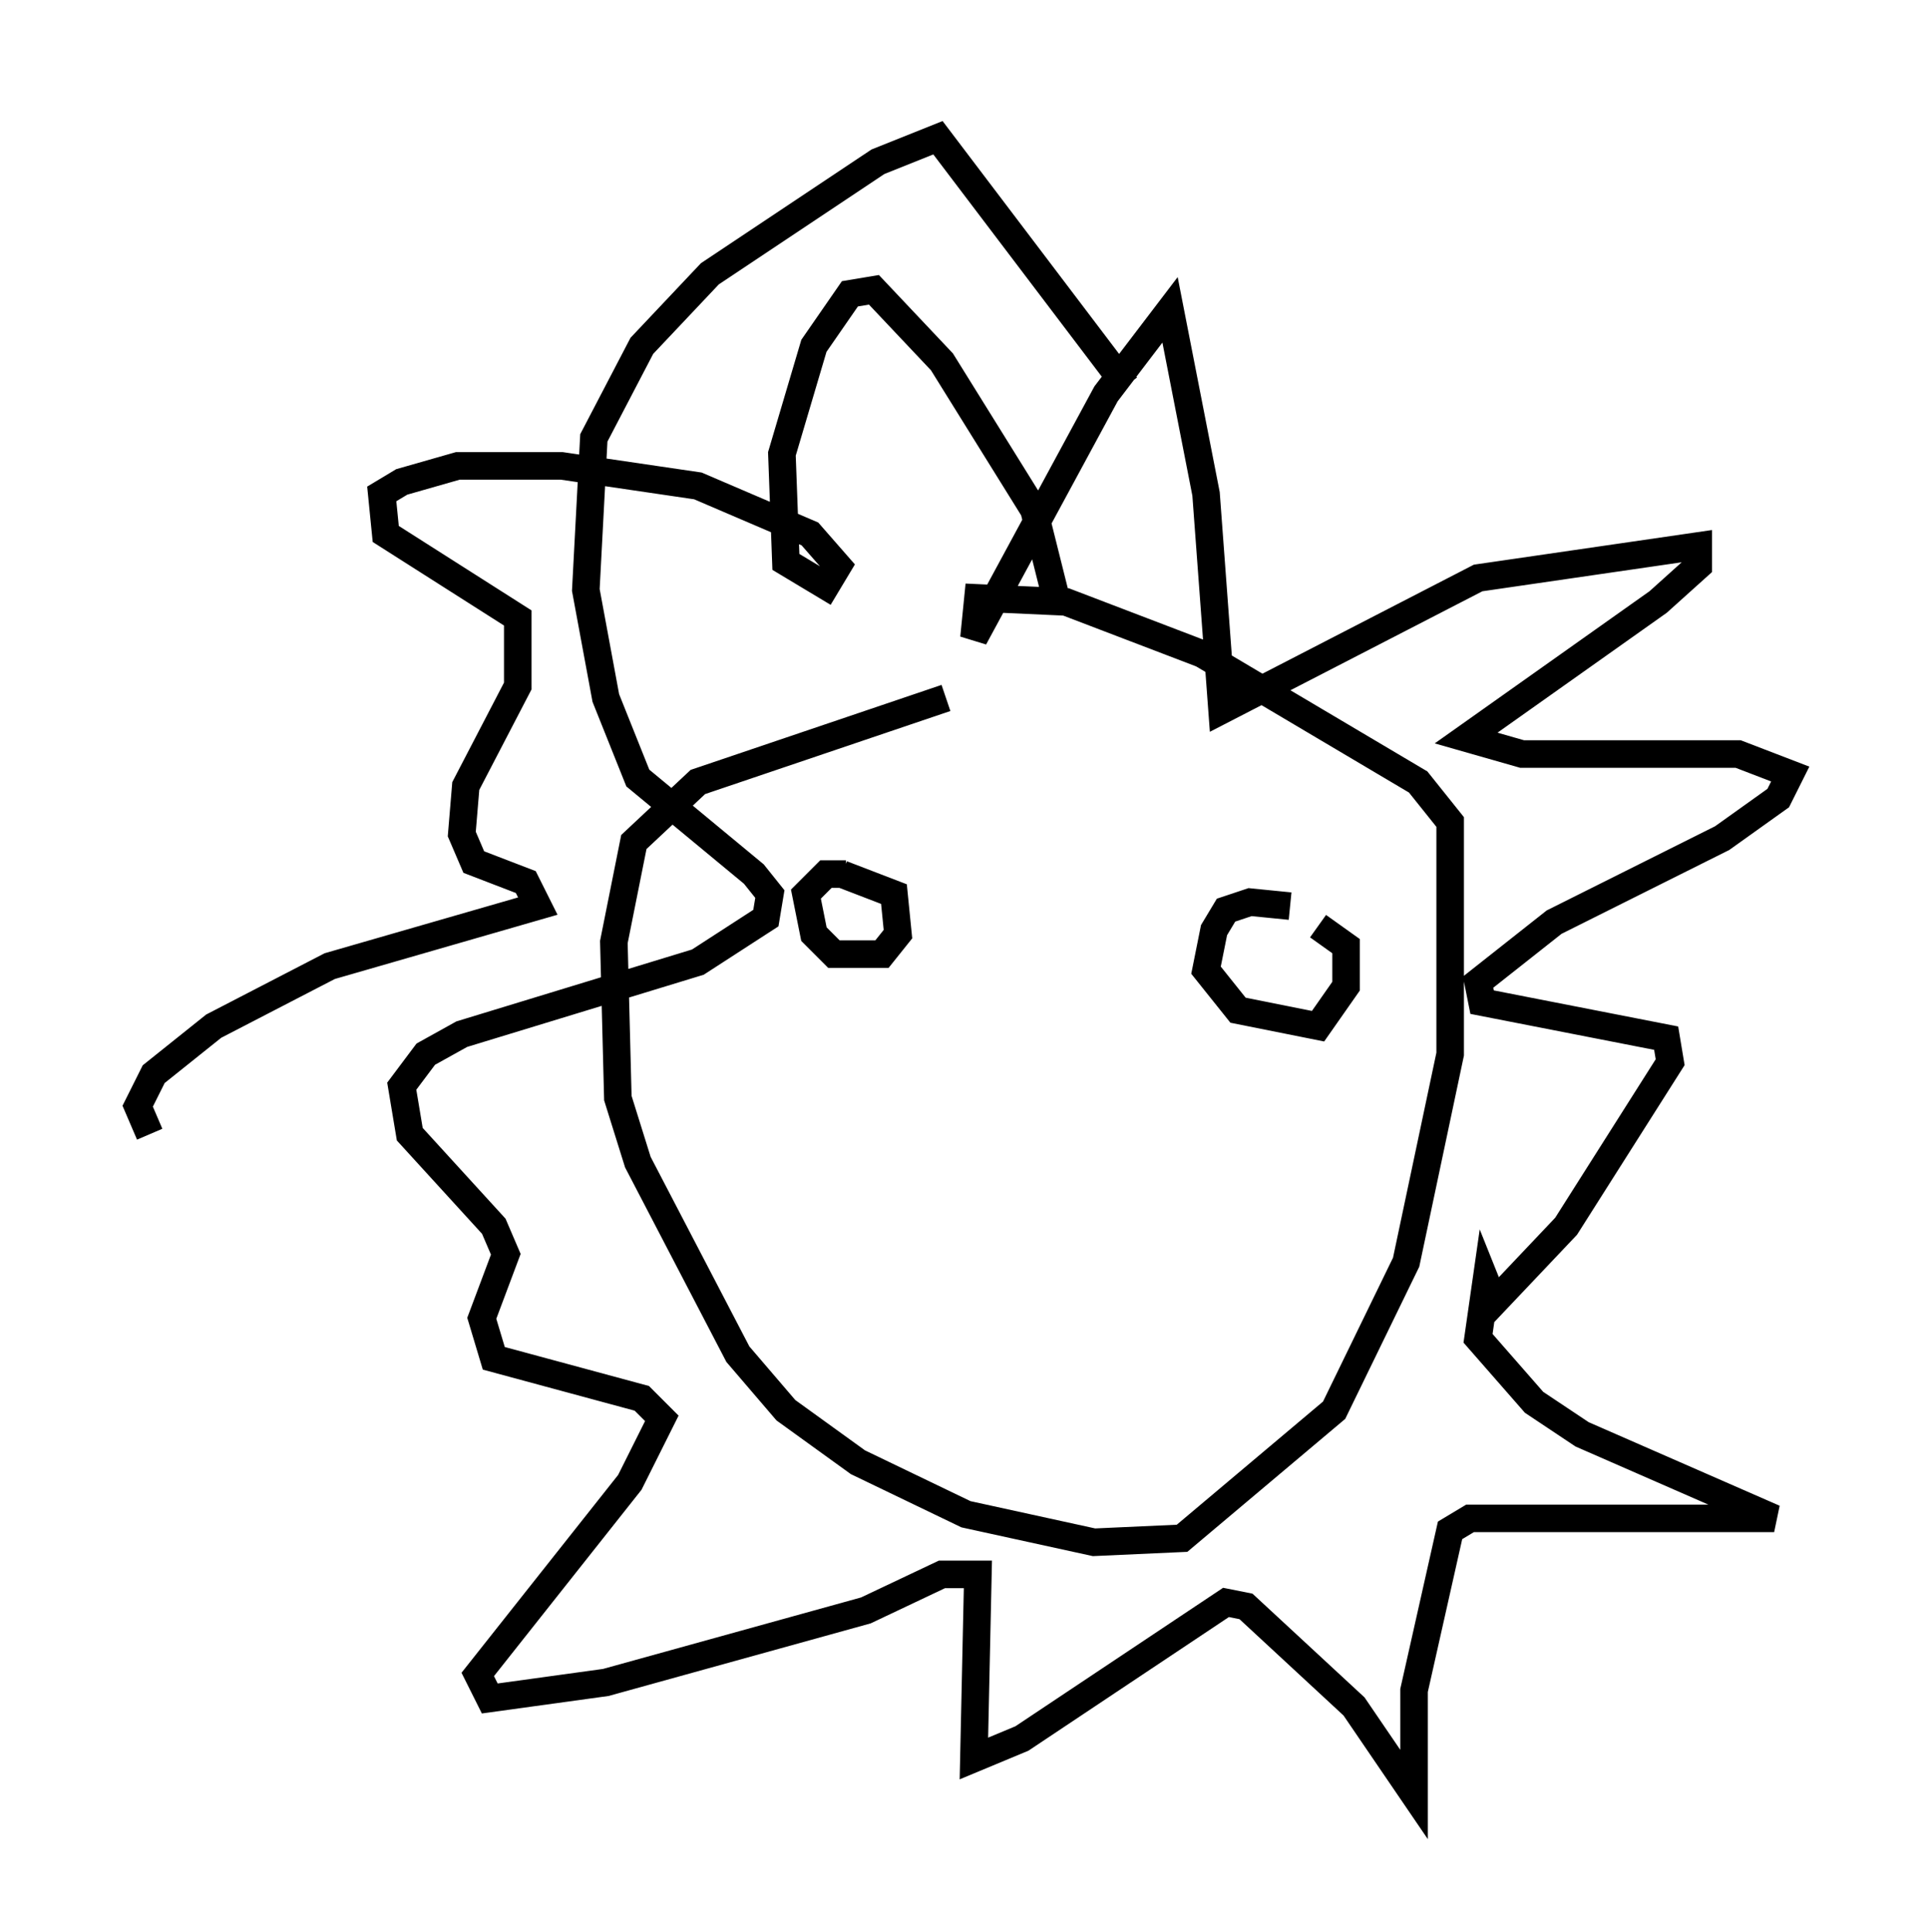 <?xml version="1.0" encoding="utf-8" ?>
<svg baseProfile="full" height="70.134" version="1.1" width="69.989" xmlns="http://www.w3.org/2000/svg" xmlns:ev="http://www.w3.org/2001/xml-events" xmlns:xlink="http://www.w3.org/1999/xlink"><defs /><rect fill="white" height="70.134" width="69.989" x="0" y="0" /><path d="M40.441, 25.48 m-6.101, -0.145 l-9.006, 3.05 -2.324, 2.179 l-0.726, 3.631 0.145, 5.665 l0.726, 2.324 3.631, 6.972 l1.743, 2.034 2.615, 1.888 l3.922, 1.888 4.648, 1.017 l3.196, -0.145 5.52, -4.648 l2.615, -5.374 1.598, -7.553 l0.0, -8.425 -1.162, -1.453 l-7.844, -4.648 -4.939, -1.888 l-3.196, -0.145 -0.145, 1.453 l4.793, -8.86 2.324, -3.05 l1.307, 6.682 0.581, 7.844 l9.296, -4.793 7.989, -1.162 l0.0, 0.726 -1.453, 1.307 l-6.972, 4.939 2.034, 0.581 l7.844, 0.0 1.888, 0.726 l-0.436, 0.872 -2.034, 1.453 l-6.101, 3.05 -2.76, 2.179 l0.145, 0.726 6.682, 1.307 l0.145, 0.872 -3.777, 5.955 l-2.615, 2.76 -0.291, -0.726 l-0.291, 2.034 2.034, 2.324 l1.743, 1.162 6.972, 3.05 l-11.039, 0.0 -0.726, 0.436 l-1.307, 5.81 0.0, 3.777 l-2.179, -3.196 -3.922, -3.631 l-0.726, -0.145 -7.408, 4.939 l-1.743, 0.726 0.145, -6.682 l-1.307, 0.0 -2.76, 1.307 l-9.441, 2.615 -4.212, 0.581 l-0.436, -0.872 5.52, -6.972 l1.162, -2.324 -0.726, -0.726 l-5.374, -1.453 -0.436, -1.453 l0.872, -2.324 -0.436, -1.017 l-3.05, -3.341 -0.291, -1.743 l0.872, -1.162 1.307, -0.726 l8.57, -2.615 2.469, -1.598 l0.145, -0.872 -0.581, -0.726 l-4.212, -3.486 -1.162, -2.905 l-0.726, -3.922 0.291, -5.52 l1.743, -3.341 2.469, -2.615 l6.101, -4.067 2.179, -0.872 l6.827, 9.006 m-2.469, 7.989 l-0.872, -3.486 -3.341, -5.374 l-2.469, -2.615 -0.872, 0.145 l-1.307, 1.888 -1.162, 3.922 l0.145, 3.922 1.453, 0.872 l0.436, -0.726 -1.017, -1.162 l-4.067, -1.743 -4.939, -0.726 l-3.777, 0.0 -2.034, 0.581 l-0.726, 0.436 0.145, 1.453 l4.793, 3.05 0.0, 2.469 l-1.888, 3.631 -0.145, 1.743 l0.436, 1.017 1.888, 0.726 l0.436, 0.872 -7.553, 2.179 l-4.212, 2.179 -2.179, 1.743 l-0.581, 1.162 0.436, 1.017 m25.274, -9.441 l-0.726, 0.0 -0.726, 0.726 l0.291, 1.453 0.726, 0.726 l1.743, 0.0 0.581, -0.726 l-0.145, -1.453 -1.888, -0.726 m16.268, 1.162 l-1.453, -0.145 -0.872, 0.291 l-0.436, 0.726 -0.291, 1.453 l1.162, 1.453 2.905, 0.581 l1.017, -1.453 0.0, -1.453 l-1.017, -0.726 " fill="none" stroke="black" stroke-width="1" /></svg>